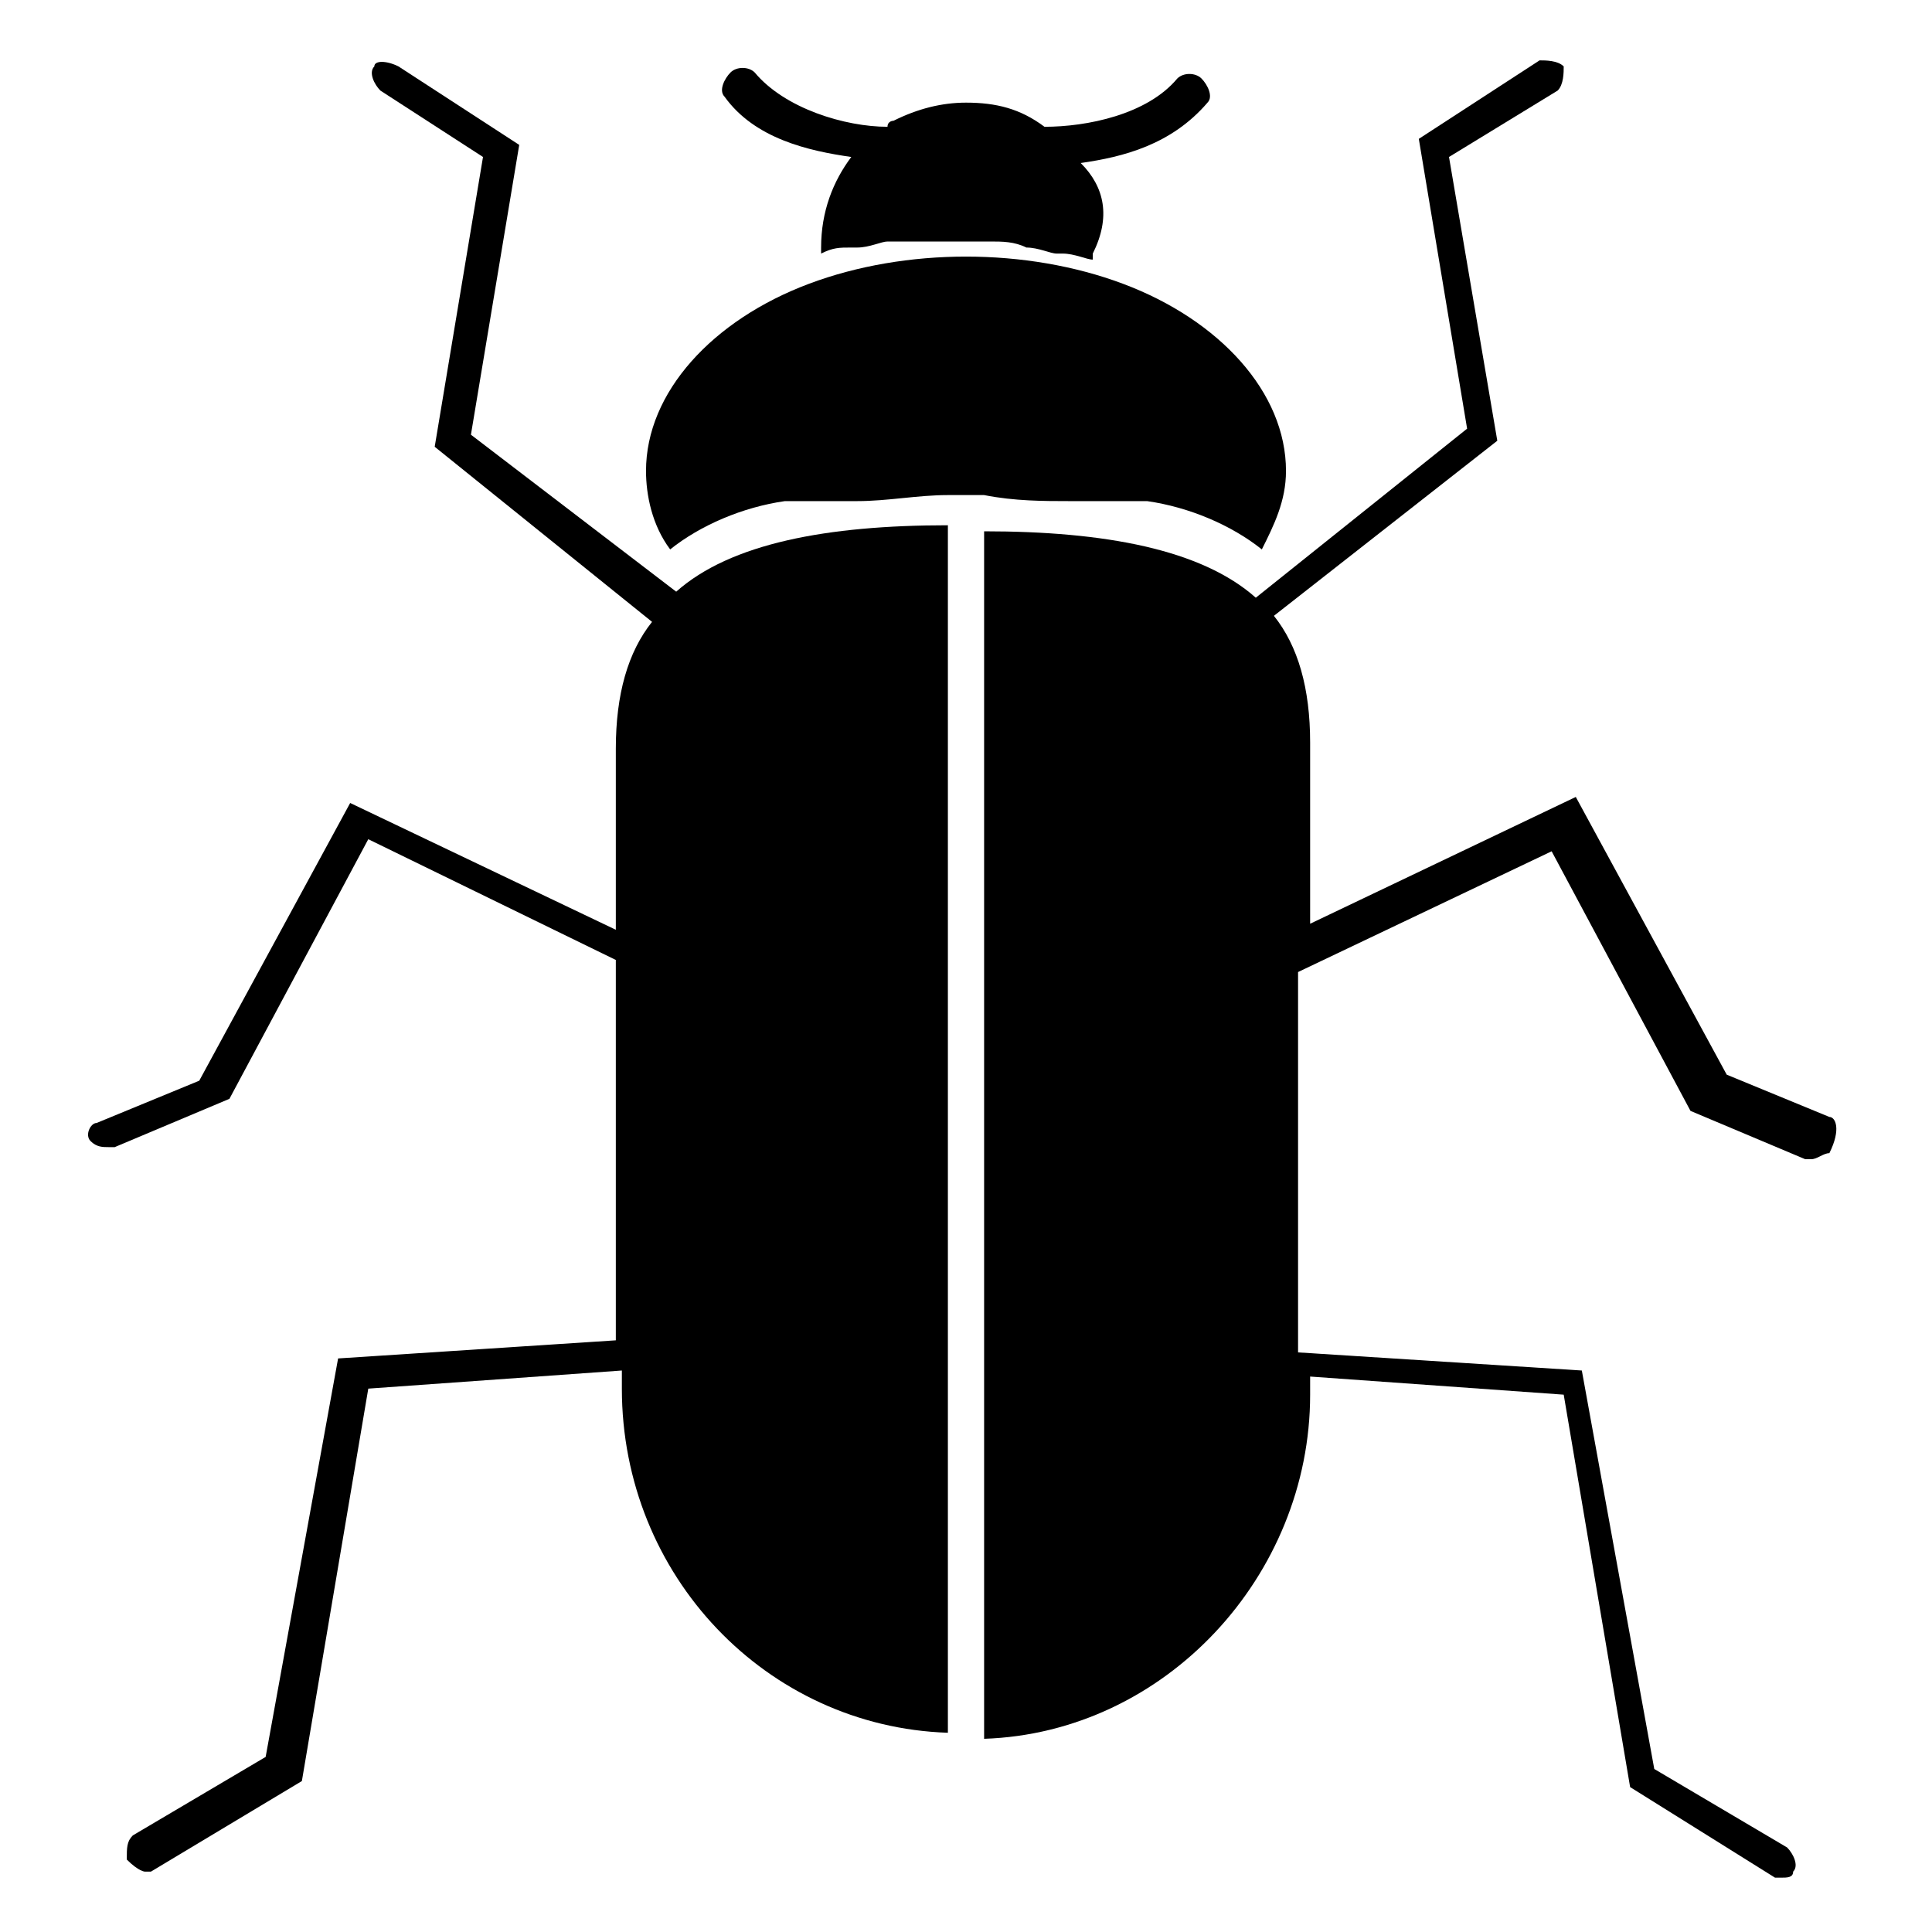 <?xml version="1.0" encoding="utf-8"?>
<!-- Generator: Adobe Illustrator 23.0.3, SVG Export Plug-In . SVG Version: 6.00 Build 0)  -->
<svg version="1.1" id="Layer_1" xmlns="http://www.w3.org/2000/svg" xmlns:xlink="http://www.w3.org/1999/xlink" x="0px" y="0px"
	 viewBox="0 0 32 32" style="enable-background:new 0 0 32 32;" xml:space="preserve">
<g>
	<path d="M7.8,7.2l0.8-4.8l-2-1.3C6.4,1,6.2,1,6.2,1.1c-0.1,0.1,0,0.3,0.1,0.4L8,2.6L7.2,7.4l3.6,2.9c-0.4,0.5-0.6,1.2-0.6,2.1v3
		l-4.4-2.1l-2.5,4.6l-1.7,0.7c-0.1,0-0.2,0.2-0.1,0.3C1.6,19,1.7,19,1.8,19c0,0,0.1,0,0.1,0l1.9-0.8l2.3-4.3l4.1,2v6.3l-4.6,0.3
		l-1.2,6.6l-2.2,1.3c-0.1,0.1-0.1,0.2-0.1,0.4C2.3,31,2.4,31,2.4,31c0,0,0.1,0,0.1,0L5,29.5L6.1,23l4.2-0.3v0.3
		c0,3.1,2.4,5.6,5.4,5.7v-20c-2,0-3.6,0.3-4.5,1.1L7.8,7.2z"/>
	<path d="M30.3,18.5l-1.7-0.7l-2.5-4.6l-4.4,2.1v-3c0-0.9-0.2-1.6-0.6-2.1l3.7-2.9L24,2.6l1.8-1.1c0.1-0.1,0.1-0.3,0.1-0.4
		C25.8,1,25.6,1,25.5,1l-2,1.3l0.8,4.8l-3.5,2.8c-0.9-0.8-2.5-1.1-4.5-1.1v20c3-0.1,5.4-2.7,5.4-5.7v-0.3l4.2,0.3l1.1,6.5l2.4,1.5
		c0,0,0.1,0,0.1,0c0.1,0,0.2,0,0.2-0.1c0.1-0.1,0-0.3-0.1-0.4l-2.2-1.3l-1.2-6.6l-4.7-0.3v-6.3l4.2-2l2.3,4.3l1.9,0.8
		c0,0,0.1,0,0.1,0c0.1,0,0.2-0.1,0.3-0.1C30.5,18.7,30.4,18.5,30.3,18.5z"/>
	<path d="M17.7,8.3L17.7,8.3c0.1,0,0.2,0,0.3,0l0,0c0.1,0,0.2,0,0.4,0c0.1,0,0.1,0,0.2,0c0,0,0,0,0.1,0c0.1,0,0.2,0,0.3,0
		c0,0,0,0,0,0c0.7,0.1,1.4,0.4,1.9,0.8c0.2-0.4,0.4-0.8,0.4-1.3c0-1.3-1.1-2.5-2.7-3.1l0,0c-1.6-0.6-3.6-0.6-5.2,0l0,0
		c-1.6,0.6-2.7,1.8-2.7,3.1c0,0.4,0.1,0.9,0.4,1.3c0.5-0.4,1.2-0.7,1.9-0.8c0,0,0,0,0,0c0.1,0,0.2,0,0.3,0c0,0,0,0,0.1,0
		c0.1,0,0.1,0,0.2,0c0.1,0,0.2,0,0.3,0l0,0c0.1,0,0.2,0,0.3,0l0,0c0.5,0,1-0.1,1.5-0.1c0.1,0,0.2,0,0.3,0s0.2,0,0.3,0
		C16.8,8.3,17.3,8.3,17.7,8.3z"/>
	<path d="M17.9,2.7c0.7-0.1,1.5-0.3,2.1-1c0.1-0.1,0-0.3-0.1-0.4c-0.1-0.1-0.3-0.1-0.4,0C19,1.9,18,2.1,17.3,2.1h0
		c-0.4-0.3-0.8-0.4-1.3-0.4c-0.4,0-0.8,0.1-1.2,0.3c0,0-0.1,0-0.1,0.1h0h0c-0.7,0-1.7-0.3-2.2-0.9c-0.1-0.1-0.3-0.1-0.4,0
		c-0.1,0.1-0.2,0.3-0.1,0.4c0.5,0.7,1.4,0.9,2.1,1l0,0c-0.3,0.4-0.5,0.9-0.5,1.5c0,0,0,0.1,0,0.1h0c0.2-0.1,0.3-0.1,0.5-0.1
		c0,0,0,0,0.1,0c0.2,0,0.4-0.1,0.5-0.1h0C14.8,4,15,4,15.2,4h0c0.2,0,0.4,0,0.6,0l0,0l0,0c0.2,0,0.4,0,0.6,0h0c0.2,0,0.4,0,0.6,0.1
		h0c0.2,0,0.4,0.1,0.5,0.1c0,0,0,0,0.1,0c0.2,0,0.4,0.1,0.5,0.1h0c0,0,0-0.1,0-0.1C18.4,3.6,18.3,3.1,17.9,2.7L17.9,2.7z"/>
</g>
</svg>
